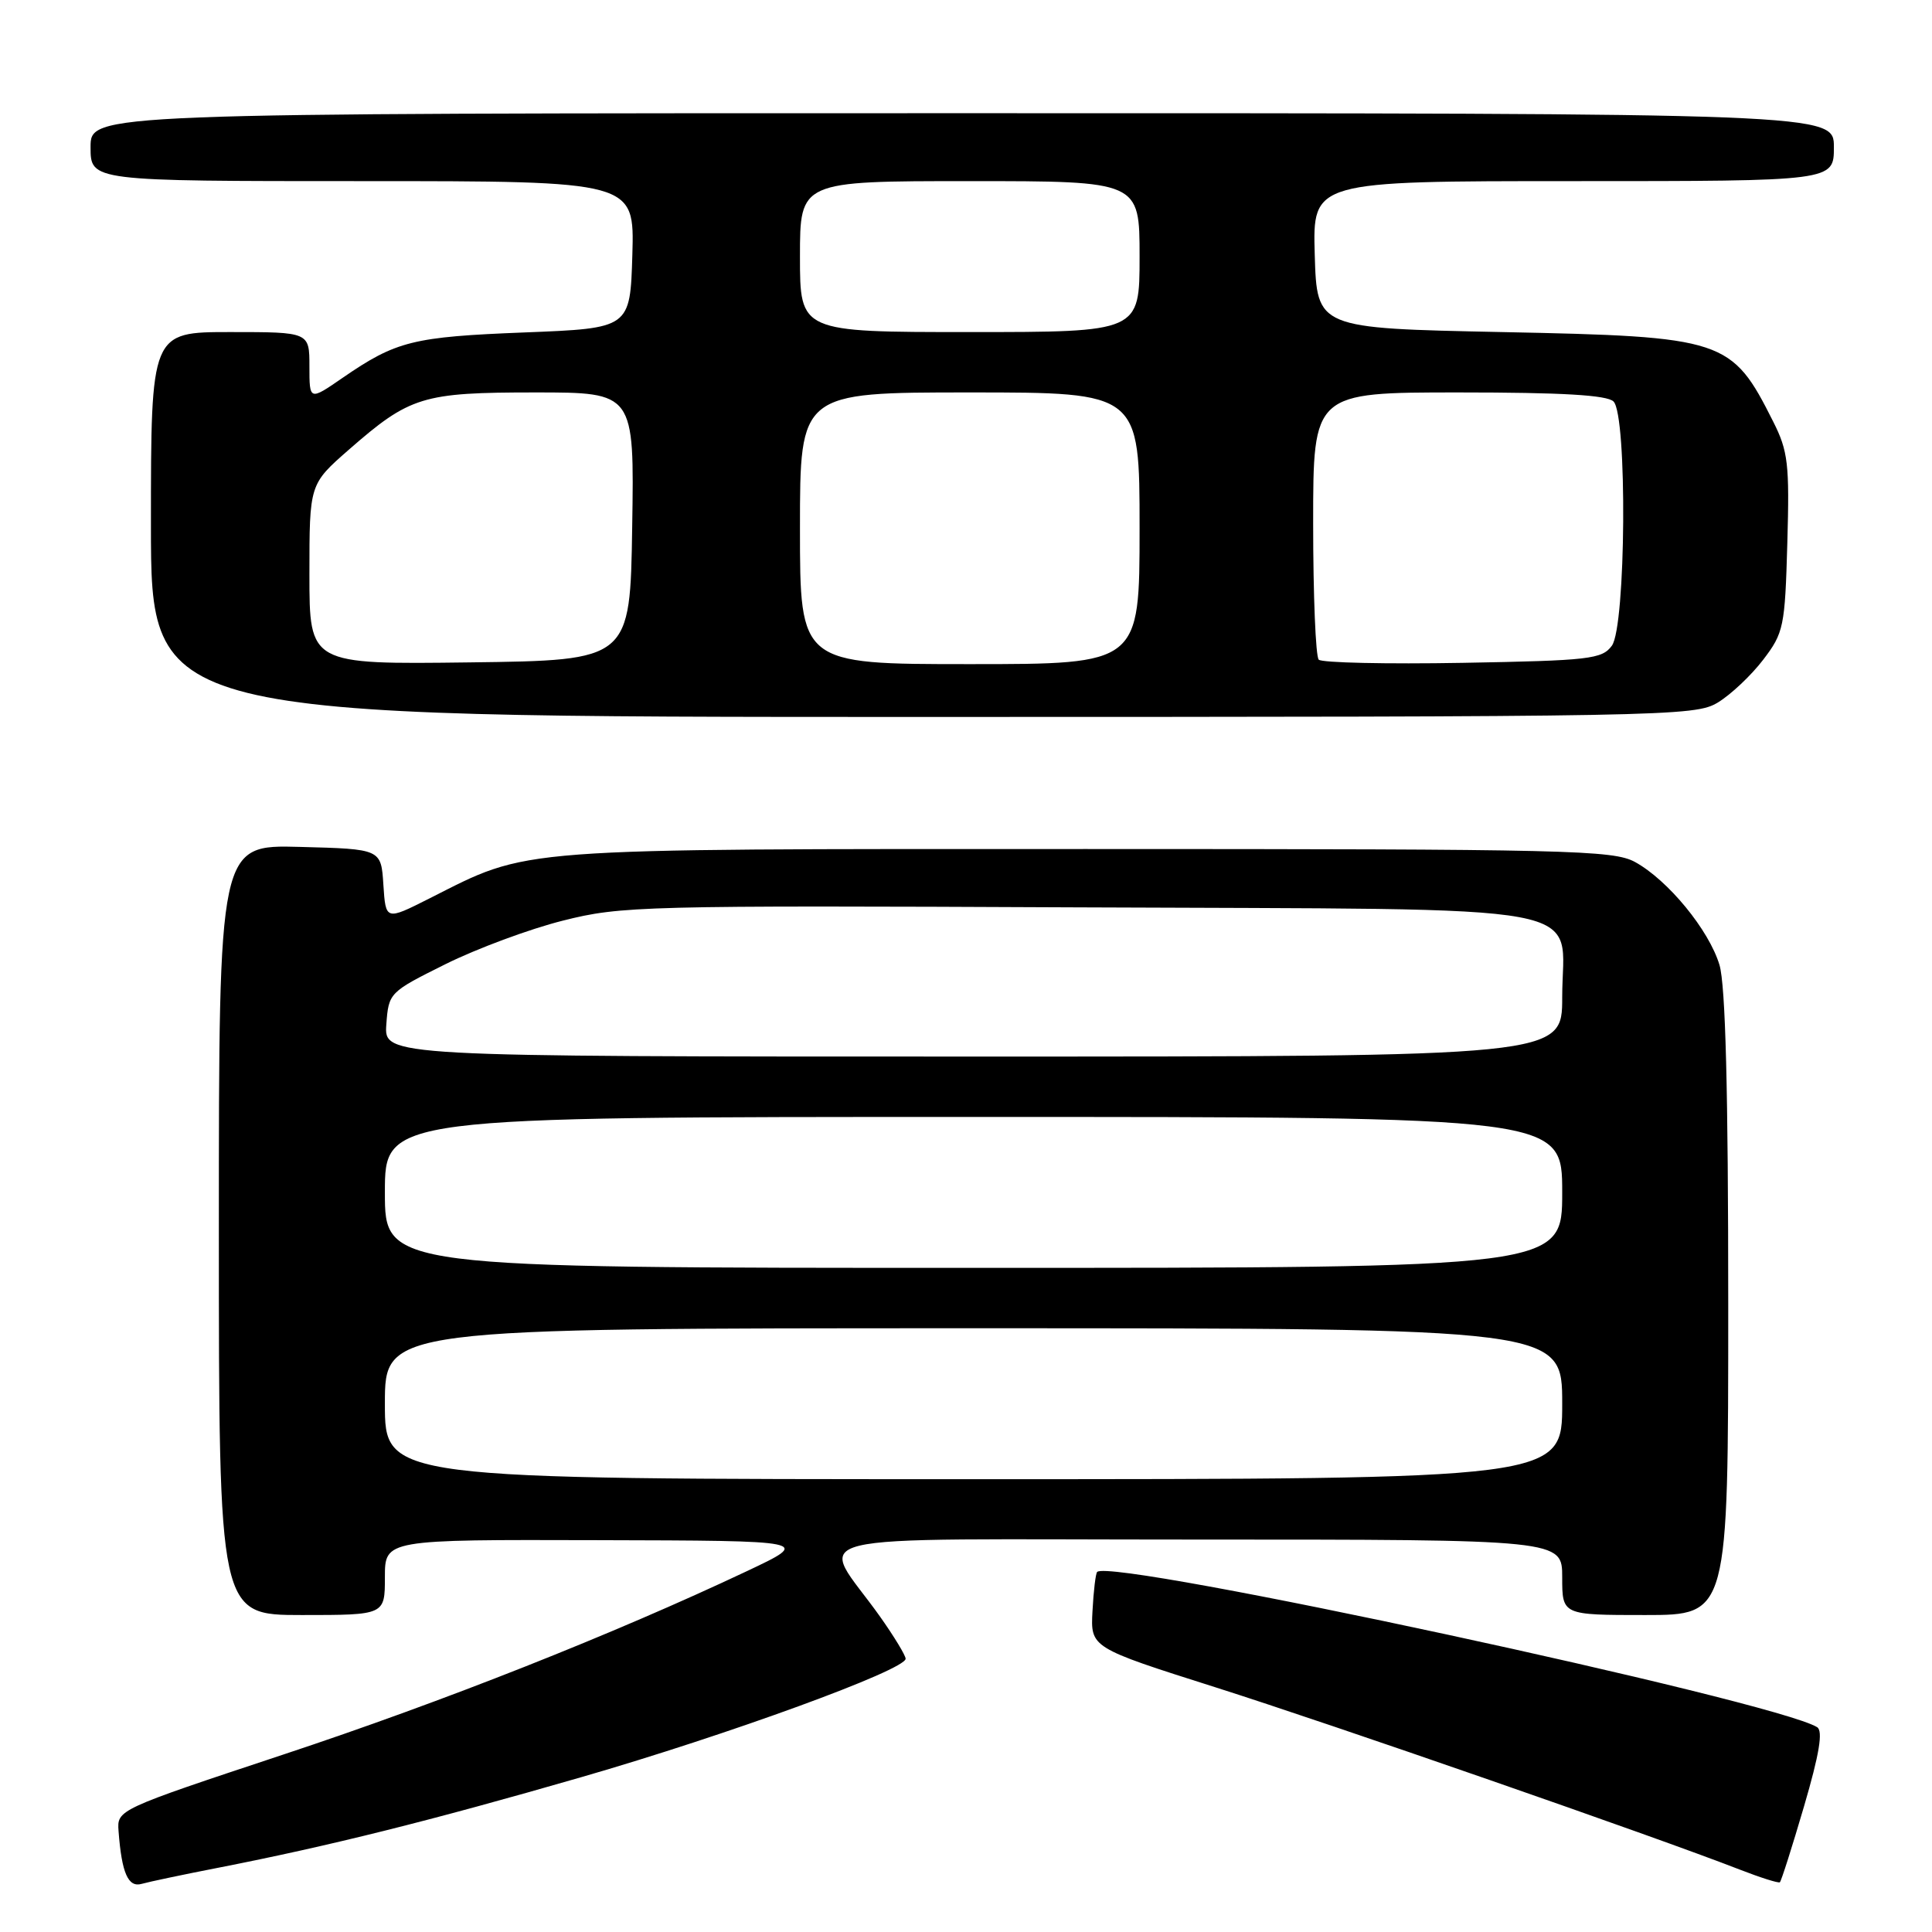 <?xml version="1.0" encoding="UTF-8" standalone="no"?>
<!DOCTYPE svg PUBLIC "-//W3C//DTD SVG 1.1//EN" "http://www.w3.org/Graphics/SVG/1.1/DTD/svg11.dtd" >
<svg xmlns="http://www.w3.org/2000/svg" xmlns:xlink="http://www.w3.org/1999/xlink" version="1.1" viewBox="0 0 256 256">
 <g >
 <path fill="currentColor"
d=" M 29.00 247.47 C 43.64 244.60 56.92 241.29 77.04 235.48 C 96.46 229.87 120.00 221.28 120.00 219.79 C 120.00 219.36 118.49 216.87 116.64 214.25 C 108.50 202.76 103.44 204.00 158.38 204.00 C 207.00 204.00 207.00 204.00 207.00 209.00 C 207.00 214.00 207.00 214.00 218.00 214.00 C 229.00 214.00 229.00 214.00 229.00 172.87 C 229.00 144.54 228.64 130.53 227.84 127.86 C 226.45 123.23 221.02 116.62 216.65 114.22 C 213.75 112.64 207.90 112.50 144.00 112.50 C 67.16 112.50 70.35 112.26 56.86 119.07 C 51.11 121.97 51.11 121.97 50.80 117.24 C 50.50 112.50 50.50 112.50 39.75 112.22 C 29.00 111.93 29.00 111.93 29.00 162.97 C 29.00 214.00 29.00 214.00 40.00 214.00 C 51.00 214.00 51.00 214.00 51.00 209.00 C 51.00 204.00 51.00 204.00 79.25 204.08 C 107.50 204.15 107.50 204.15 99.00 208.17 C 81.25 216.55 58.73 225.47 37.50 232.50 C 15.50 239.80 15.50 239.80 15.71 242.65 C 16.13 248.20 16.98 250.14 18.78 249.62 C 19.73 249.35 24.32 248.38 29.00 247.47 Z  M 239.04 239.36 C 241.08 232.40 241.58 229.36 240.78 228.86 C 235.14 225.38 147.25 206.42 145.38 208.29 C 145.18 208.48 144.90 210.82 144.76 213.48 C 144.50 218.32 144.50 218.32 161.00 223.56 C 176.41 228.45 219.25 243.34 230.50 247.72 C 233.25 248.79 235.65 249.55 235.84 249.41 C 236.02 249.27 237.46 244.75 239.04 239.36 Z  M 227.63 93.08 C 229.36 92.03 232.06 89.48 233.63 87.42 C 236.35 83.86 236.52 83.06 236.83 71.95 C 237.13 61.49 236.93 59.77 234.96 55.87 C 229.45 44.90 228.54 44.60 199.00 44.00 C 174.50 43.50 174.50 43.50 174.21 33.75 C 173.93 24.00 173.93 24.00 208.46 24.00 C 243.00 24.00 243.00 24.00 243.00 19.50 C 243.00 15.00 243.00 15.00 127.50 15.00 C 12.00 15.00 12.00 15.00 12.00 19.50 C 12.00 24.00 12.00 24.00 48.04 24.00 C 84.07 24.00 84.07 24.00 83.79 33.75 C 83.50 43.50 83.50 43.50 69.50 44.05 C 54.72 44.63 52.50 45.18 45.42 50.05 C 41.00 53.10 41.00 53.10 41.00 48.55 C 41.00 44.00 41.00 44.00 30.50 44.00 C 20.00 44.00 20.00 44.00 20.00 69.50 C 20.00 95.00 20.00 95.00 122.25 95.00 C 221.15 94.99 224.60 94.93 227.63 93.08 Z  M 51.00 186.00 C 51.00 176.00 51.00 176.00 129.00 176.00 C 207.00 176.00 207.00 176.00 207.00 186.00 C 207.00 196.00 207.00 196.00 129.00 196.00 C 51.00 196.00 51.00 196.00 51.00 186.00 Z  M 51.00 158.00 C 51.00 148.00 51.00 148.00 129.00 148.00 C 207.00 148.00 207.00 148.00 207.00 158.00 C 207.00 168.00 207.00 168.00 129.00 168.00 C 51.00 168.00 51.00 168.00 51.00 158.00 Z  M 51.19 135.75 C 51.50 131.54 51.57 131.47 59.02 127.76 C 63.16 125.70 70.16 123.10 74.58 121.99 C 82.29 120.04 85.10 119.97 142.71 120.23 C 213.21 120.55 207.00 119.40 207.00 132.15 C 207.00 140.00 207.00 140.00 128.94 140.00 C 50.89 140.00 50.89 140.00 51.19 135.75 Z  M 41.00 76.10 C 41.00 64.16 41.00 64.16 46.22 59.59 C 54.32 52.51 55.97 52.00 70.92 52.00 C 84.05 52.00 84.05 52.00 83.77 69.75 C 83.50 87.50 83.50 87.50 62.25 87.77 C 41.00 88.04 41.00 88.04 41.00 76.10 Z  M 106.00 70.00 C 106.00 52.00 106.00 52.00 128.50 52.00 C 151.00 52.00 151.00 52.00 151.00 70.00 C 151.00 88.00 151.00 88.00 128.50 88.00 C 106.00 88.00 106.00 88.00 106.00 70.00 Z  M 174.74 87.41 C 174.33 87.00 174.00 78.87 174.00 69.33 C 174.00 52.00 174.00 52.00 193.30 52.00 C 206.98 52.00 212.95 52.35 213.80 53.20 C 215.64 55.04 215.45 83.00 213.58 85.56 C 212.28 87.34 210.61 87.53 193.82 87.83 C 183.74 88.01 175.15 87.82 174.74 87.41 Z  M 106.00 34.00 C 106.00 24.00 106.00 24.00 128.50 24.00 C 151.00 24.00 151.00 24.00 151.00 34.00 C 151.00 44.00 151.00 44.00 128.50 44.00 C 106.00 44.00 106.00 44.00 106.00 34.00 Z "/>
</g>
</svg>